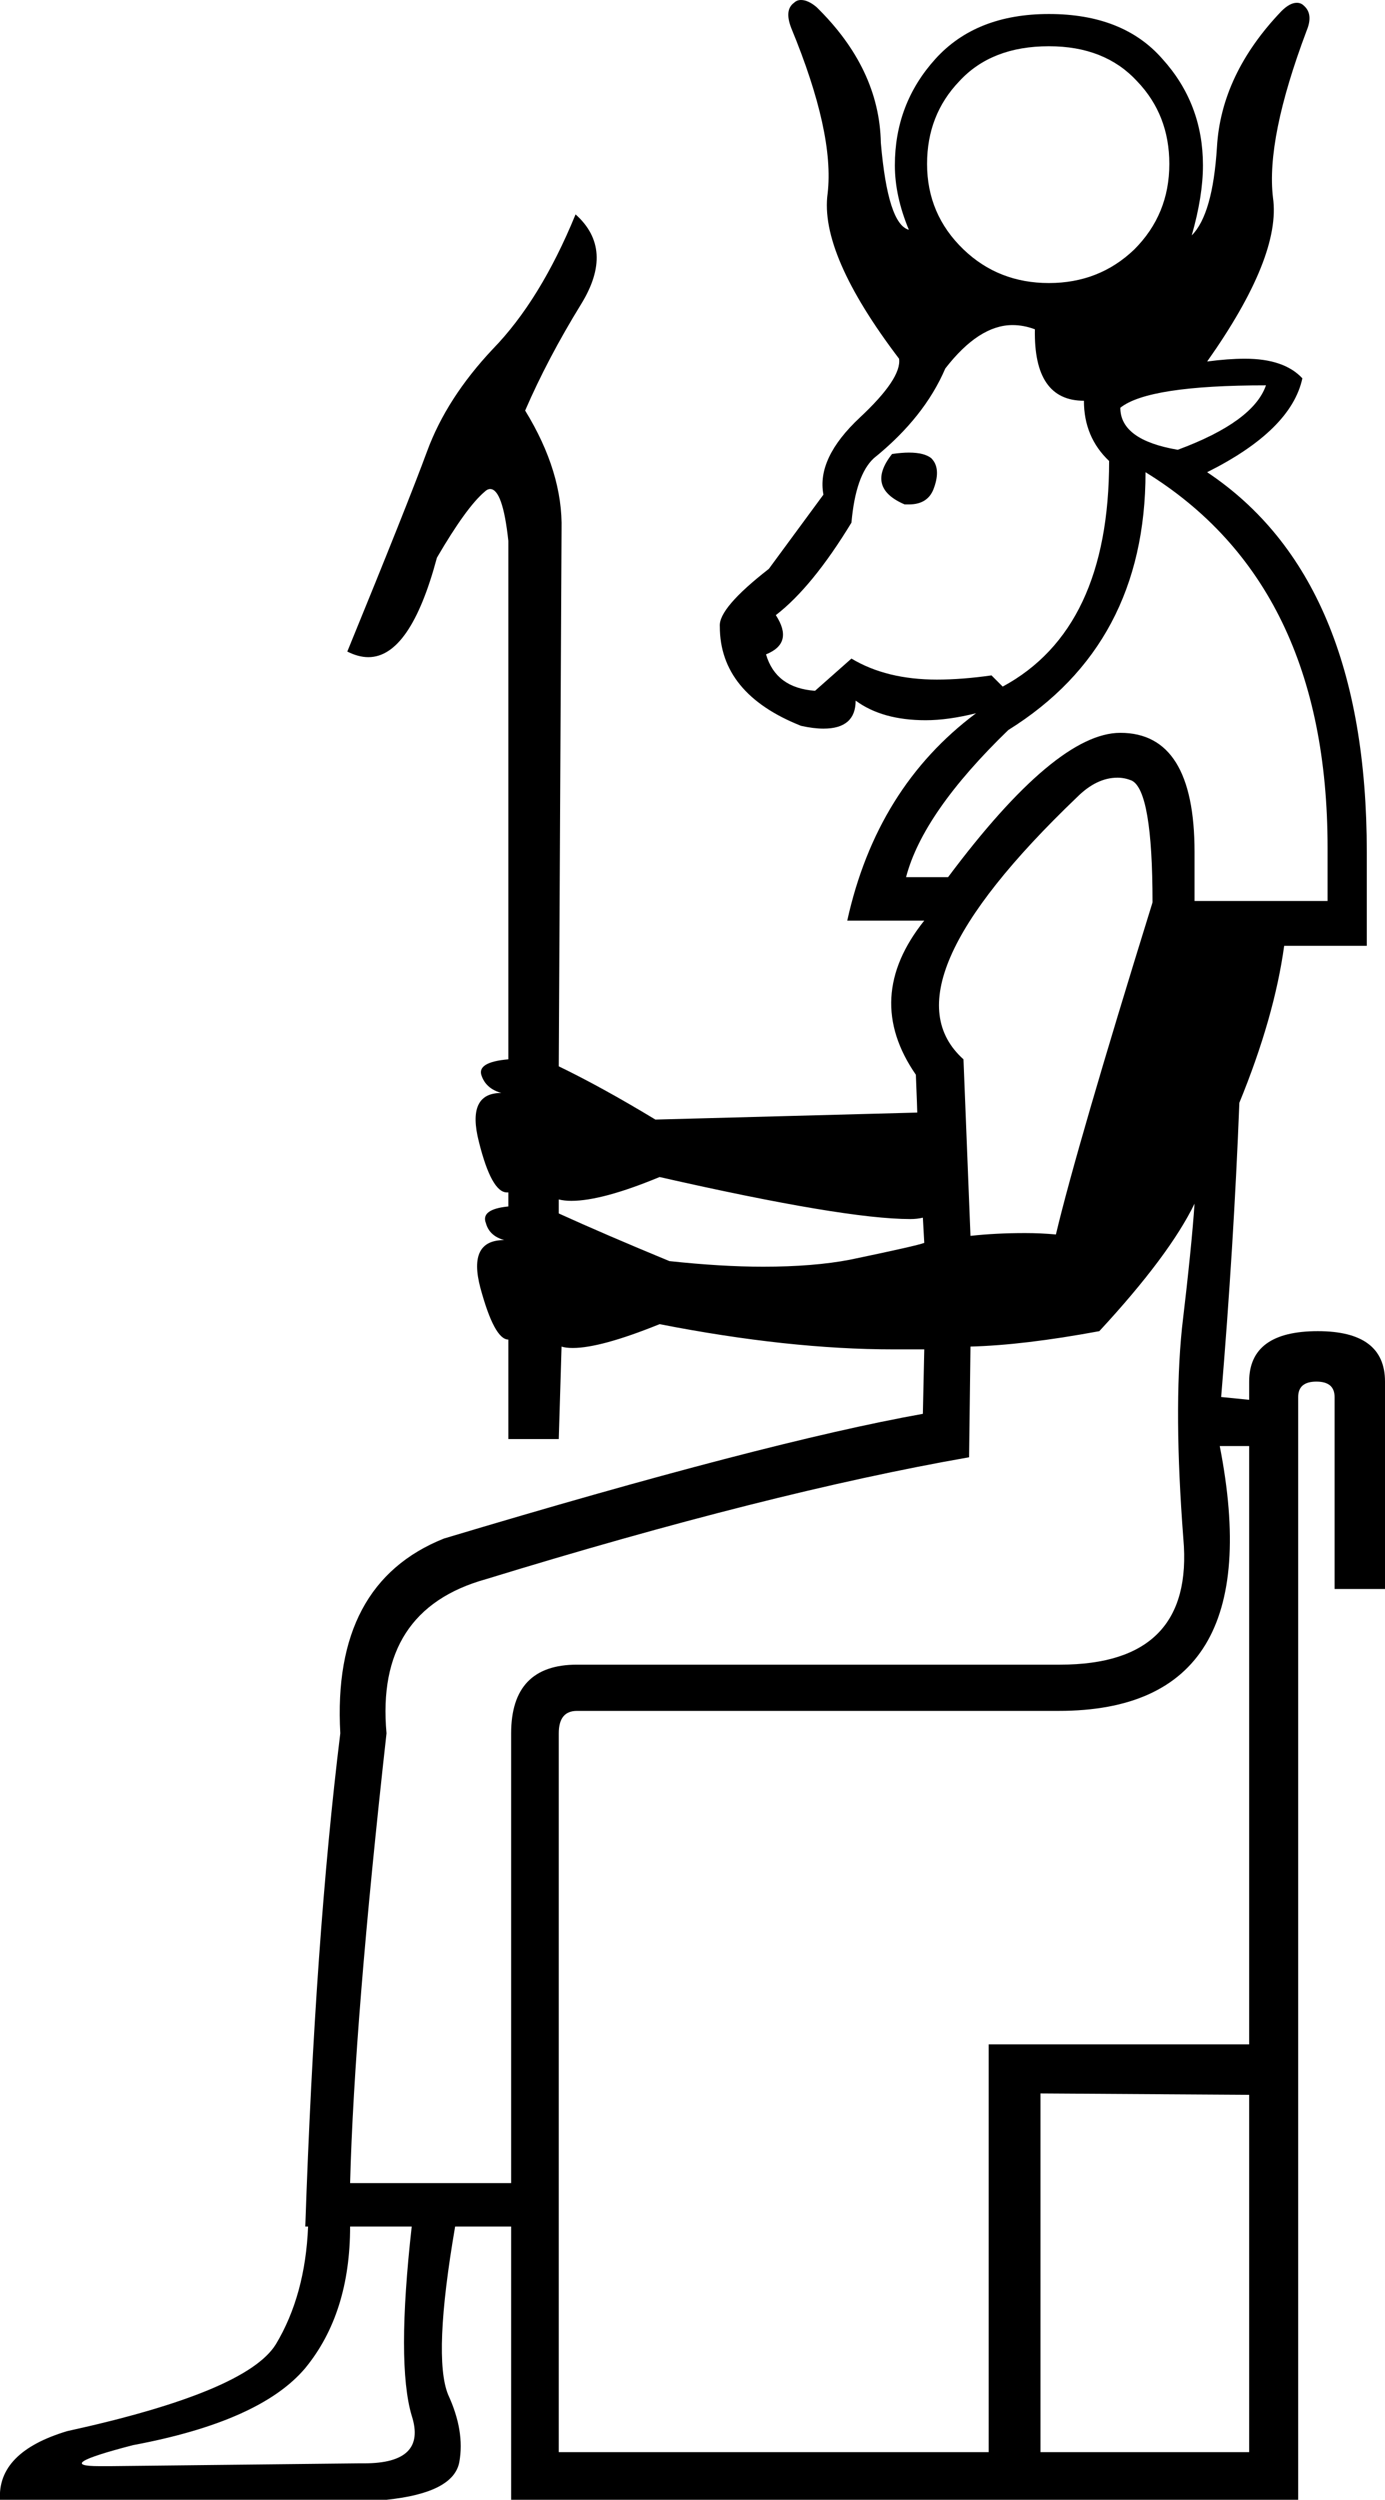 <?xml version='1.0' encoding ='UTF-8' standalone='yes'?>
<svg width='9.89' height='17.84' xmlns='http://www.w3.org/2000/svg' xmlns:xlink='http://www.w3.org/1999/xlink' >
<path style='fill:black; stroke:none' d=' M 7.49 0.33  Q 7.89 0.33 8.12 0.58  Q 8.35 0.82 8.35 1.17  Q 8.35 1.53 8.1 1.78  Q 7.85 2.02 7.49 2.02  Q 7.13 2.02 6.88 1.78  Q 6.62 1.53 6.62 1.17  Q 6.62 0.82 6.85 0.58  Q 7.08 0.33 7.49 0.33  Z  M 9.04 2.75  Q 8.95 3.01 8.41 3.21  Q 8 3.14 8 2.91  Q 8.2 2.75 9.04 2.75  Z  M 6.49 3.23  Q 6.44 3.23 6.37 3.24  Q 6.18 3.48 6.46 3.6  Q 6.47 3.6 6.49 3.6  Q 6.63 3.6 6.67 3.48  Q 6.72 3.34 6.65 3.27  Q 6.6 3.23 6.49 3.23  Z  M 7.23 2.32  Q 7.31 2.32 7.39 2.35  Q 7.38 2.86 7.74 2.86  Q 7.74 3.12 7.92 3.29  Q 7.92 4.49 7.16 4.9  L 7.08 4.82  Q 6.87 4.85 6.69 4.85  Q 6.33 4.85 6.08 4.7  L 5.82 4.93  Q 5.54 4.91 5.47 4.67  Q 5.67 4.59 5.54 4.39  Q 5.8 4.19 6.08 3.73  Q 6.11 3.39 6.24 3.27  Q 6.6 2.98 6.75 2.63  Q 6.99 2.32 7.23 2.32  Z  M 8.18 3.37  Q 9.48 4.17 9.48 6.05  L 9.48 6.43  L 8.53 6.43  L 8.53 6.08  Q 8.53 5.23 8 5.23  Q 7.54 5.23 6.77 6.26  L 6.47 6.26  Q 6.59 5.8 7.2 5.21  Q 8.18 4.6 8.18 3.37  Z  M 7.98 5.55  Q 8.03 5.55 8.08 5.57  Q 8.23 5.64 8.23 6.44  Q 7.69 8.18 7.54 8.81  Q 7.43 8.8 7.32 8.8  Q 7.11 8.8 6.93 8.82  L 6.88 7.56  Q 6.29 7.03 7.69 5.69  Q 7.83 5.55 7.98 5.55  Z  M 4.71 8.4  Q 6.03 8.7 6.5 8.7  Q 6.55 8.7 6.59 8.69  L 6.6 8.87  Q 6.55 8.89 6.07 8.99  Q 5.81 9.04 5.45 9.04  Q 5.15 9.04 4.78 9  Q 4.32 8.81 3.99 8.66  L 3.99 8.56  Q 4.03 8.57 4.08 8.57  Q 4.3 8.57 4.71 8.4  Z  M 8.53 8.59  Q 8.51 8.89 8.44 9.48  Q 8.38 10.07 8.45 10.98  Q 8.53 11.88 7.57 11.88  L 4.12 11.88  Q 3.65 11.88 3.65 12.37  L 3.65 15.58  L 2.5 15.58  Q 2.53 14.43 2.76 12.37  Q 2.68 11.49 3.47 11.27  Q 5.49 10.65 6.92 10.4  L 6.93 9.61  Q 7.31 9.6 7.85 9.5  Q 8.35 8.96 8.53 8.59  Z  M 8.92 10.32  L 8.92 14.59  L 7.06 14.59  L 7.06 17.5  L 3.99 17.5  L 3.99 12.37  Q 3.99 12.21 4.12 12.21  L 7.56 12.21  Q 9.08 12.21 8.71 10.32  Z  M 7.43 14.94  L 8.92 14.95  L 8.92 17.5  L 7.43 17.5  L 7.43 14.94  Z  M 2.94 15.89  Q 2.83 16.87 2.94 17.24  Q 3.05 17.58 2.6 17.58  Q 2.58 17.58 2.56 17.58  L 0.79 17.6  Q 0.75 17.6 0.71 17.6  Q 0.37 17.6 0.95 17.45  Q 1.86 17.28 2.18 16.9  Q 2.5 16.51 2.5 15.89  Z  M 5.72 0  Q 5.69 0 5.67 0.02  Q 5.6 0.07 5.65 0.2  Q 5.96 0.95 5.91 1.38  Q 5.85 1.81 6.42 2.56  Q 6.44 2.7 6.14 2.98  Q 5.83 3.27 5.88 3.53  L 5.49 4.06  Q 5.13 4.34 5.14 4.47  Q 5.14 4.95 5.72 5.18  Q 5.81 5.2 5.88 5.2  Q 6.11 5.2 6.11 5  Q 6.3 5.14 6.61 5.14  Q 6.77 5.14 6.97 5.09  L 6.97 5.09  Q 6.26 5.62 6.05 6.57  L 6.6 6.57  Q 6.16 7.12 6.54 7.67  Q 6.55 7.92 6.55 7.94  L 6.55 7.94  L 4.68 7.99  Q 4.3 7.76 3.99 7.61  L 4.01 3.78  Q 4.02 3.37 3.75 2.93  Q 3.91 2.56 4.15 2.17  Q 4.39 1.78 4.11 1.53  Q 3.86 2.14 3.52 2.49  Q 3.19 2.84 3.05 3.22  Q 2.91 3.6 2.48 4.65  Q 2.56 4.69 2.63 4.69  Q 2.93 4.69 3.12 3.98  Q 3.33 3.62 3.46 3.51  Q 3.48 3.49 3.5 3.49  Q 3.59 3.49 3.63 3.86  L 3.63 7.56  Q 3.4 7.58 3.44 7.68  Q 3.48 7.79 3.63 7.81  Q 3.61 7.8 3.58 7.8  Q 3.33 7.8 3.42 8.15  Q 3.51 8.51 3.62 8.51  Q 3.63 8.51 3.63 8.51  L 3.63 8.61  Q 3.43 8.63 3.47 8.73  Q 3.5 8.84 3.65 8.86  Q 3.62 8.85 3.6 8.85  Q 3.34 8.85 3.43 9.19  Q 3.53 9.56 3.63 9.56  L 3.63 10.27  L 3.99 10.27  L 4.01 9.61  Q 4.04 9.62 4.09 9.62  Q 4.29 9.62 4.71 9.45  Q 5.63 9.63 6.38 9.63  Q 6.49 9.63 6.6 9.63  L 6.6 9.63  L 6.59 10.09  Q 5.47 10.29 3.17 10.98  Q 2.37 11.3 2.43 12.37  Q 2.25 13.83 2.18 15.89  L 2.2 15.89  Q 2.18 16.38 1.97 16.73  Q 1.76 17.07 0.48 17.35  Q -0.02 17.5 0 17.84  L 2.76 17.84  Q 3.24 17.79 3.28 17.57  Q 3.32 17.35 3.2 17.09  Q 3.09 16.82 3.25 15.89  L 3.65 15.89  L 3.65 17.84  L 9.27 17.84  L 9.27 9.97  Q 9.27 9.86 9.4 9.86  Q 9.53 9.86 9.53 9.97  L 9.53 11.34  L 9.89 11.34  L 9.89 9.86  Q 9.89 9.5 9.41 9.5  Q 8.92 9.5 8.92 9.86  L 8.92 9.99  L 8.72 9.97  Q 8.81 8.89 8.85 7.87  Q 9.1 7.26 9.17 6.75  L 9.76 6.75  L 9.76 6.08  Q 9.76 4.13 8.62 3.37  Q 9.22 3.07 9.3 2.7  Q 9.17 2.56 8.89 2.56  Q 8.77 2.56 8.62 2.58  Q 9.15 1.83 9.09 1.41  Q 9.04 0.99 9.33 0.22  Q 9.38 0.1 9.31 0.04  Q 9.29 0.02 9.26 0.02  Q 9.21 0.02 9.15 0.08  Q 8.72 0.53 8.69 1.05  Q 8.66 1.53 8.51 1.68  Q 8.59 1.4 8.59 1.18  Q 8.59 0.74 8.3 0.42  Q 8.02 0.1 7.49 0.1  Q 6.97 0.1 6.68 0.42  Q 6.39 0.74 6.39 1.18  Q 6.39 1.4 6.49 1.64  Q 6.34 1.6 6.29 1.02  Q 6.28 0.49 5.83 0.05  Q 5.77 0 5.72 0  Z '/></svg>

